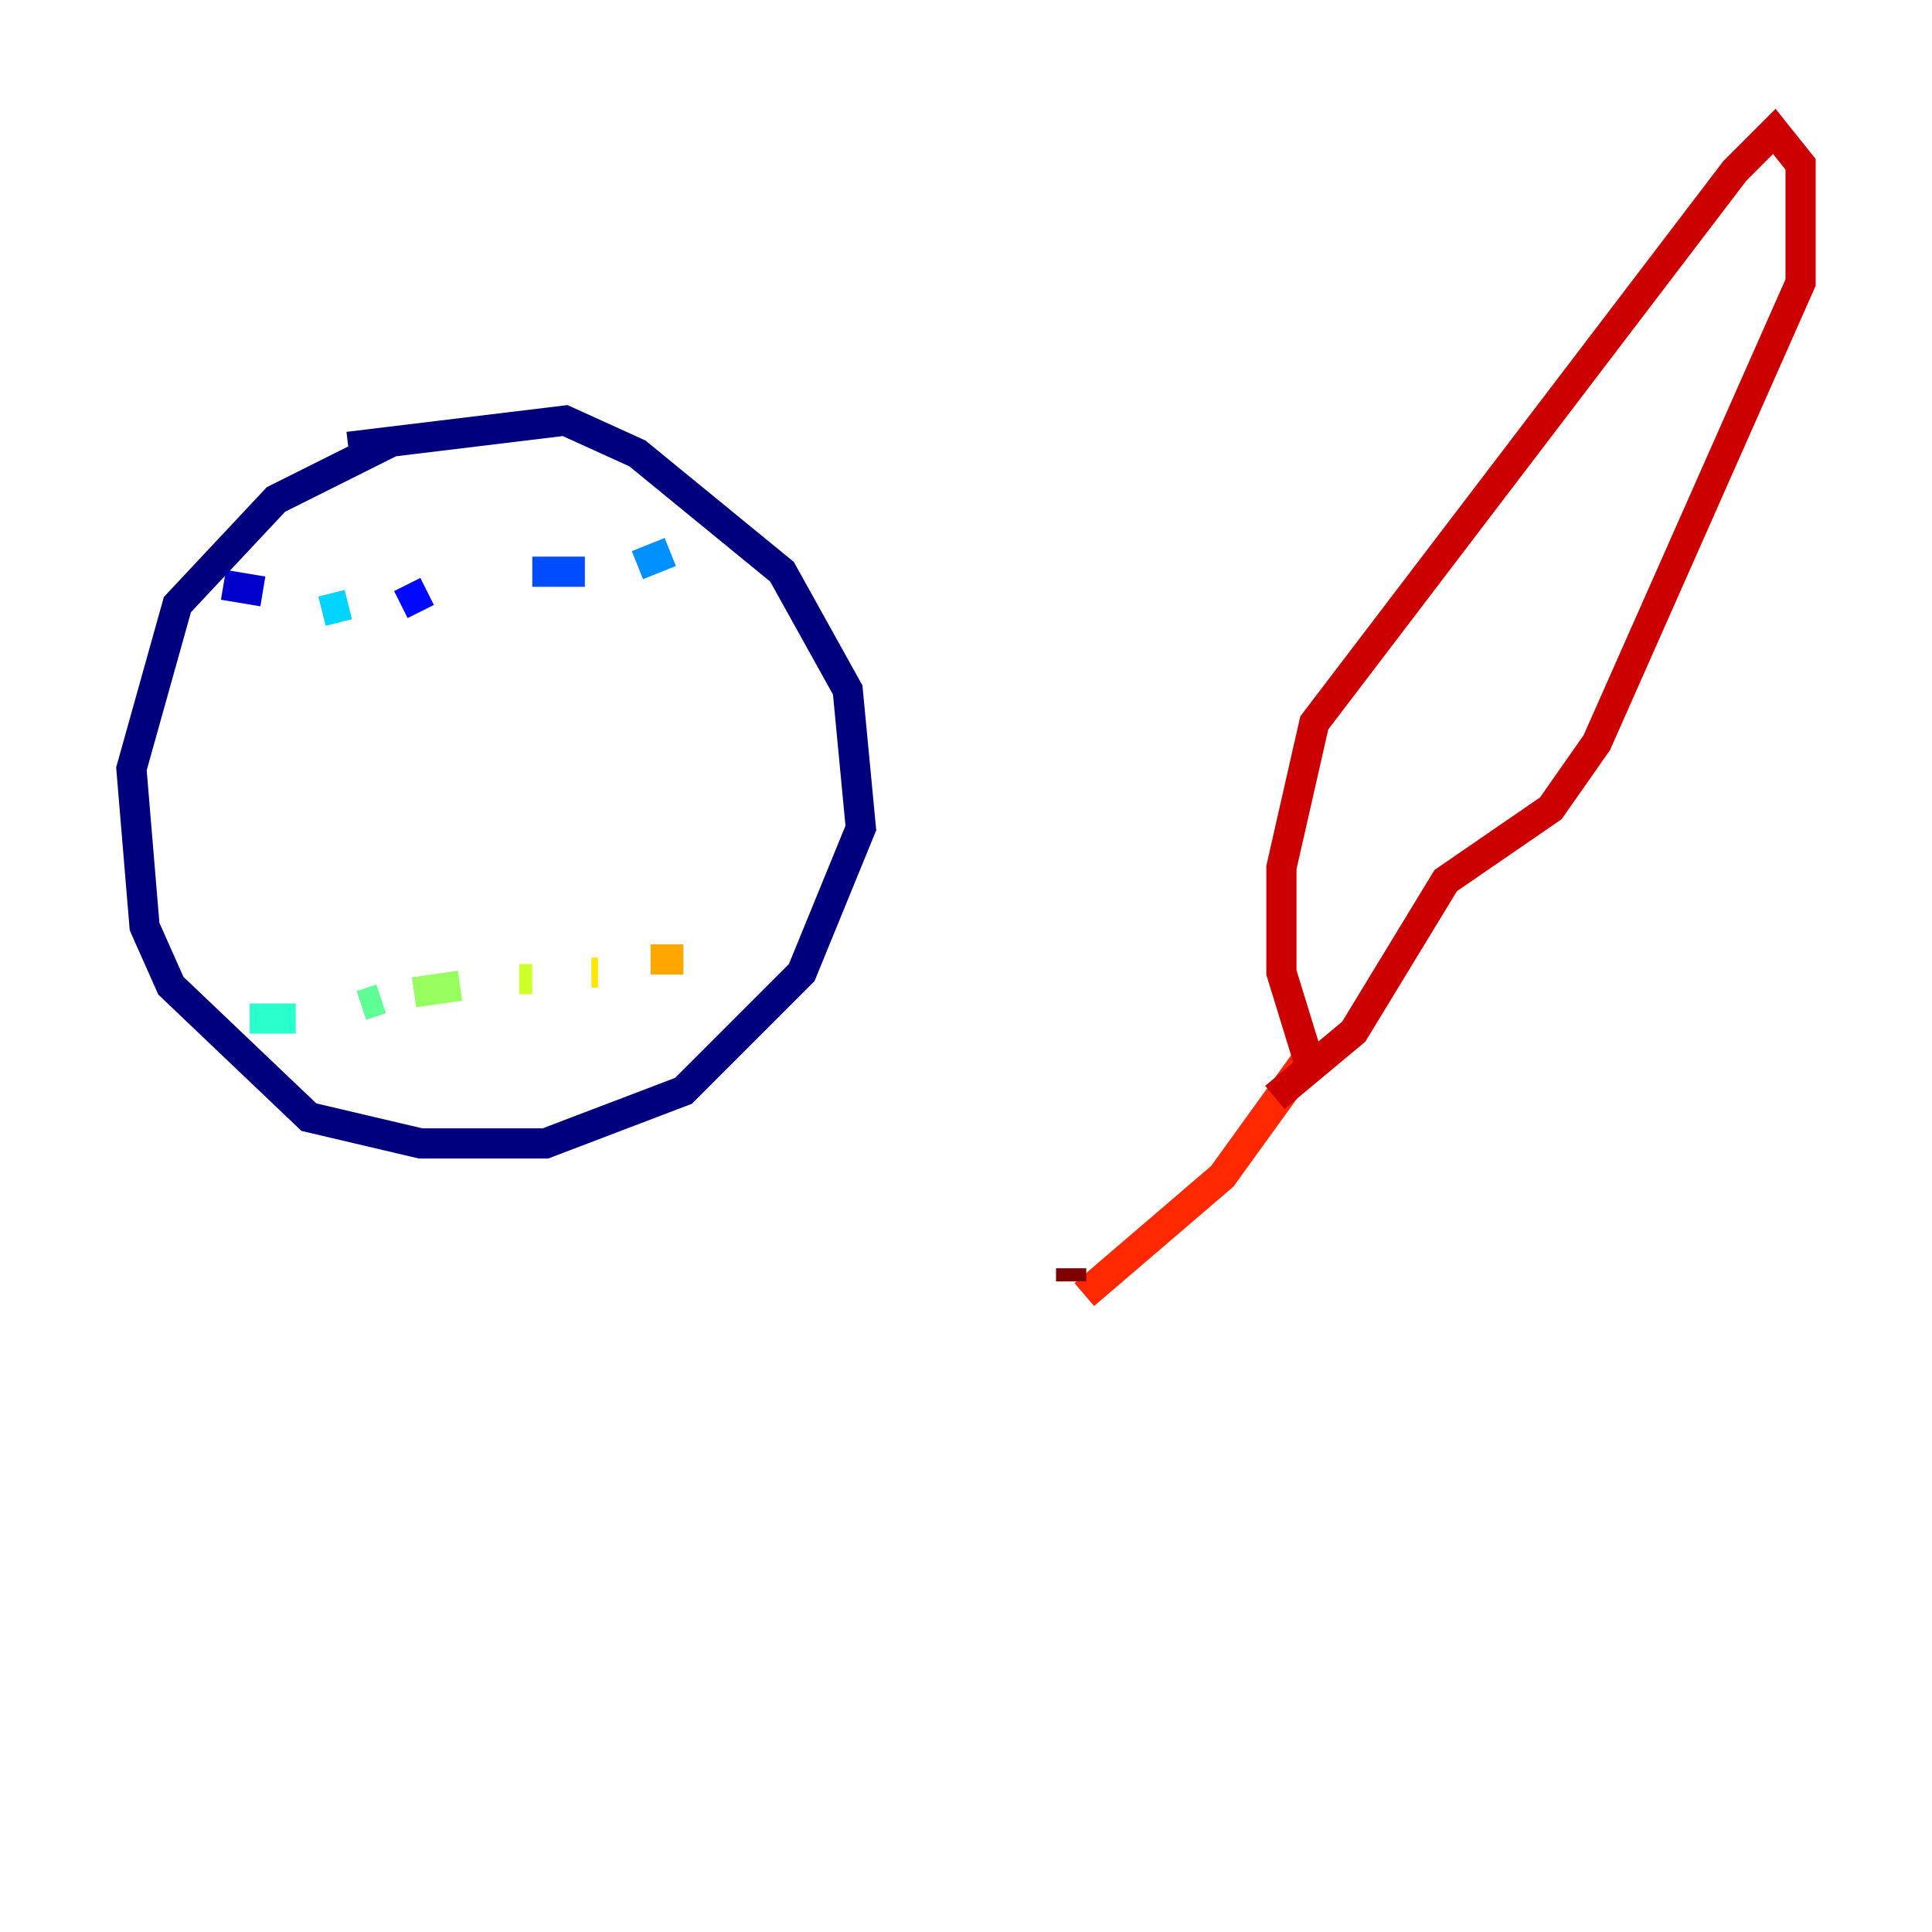 <?xml version="1.0" encoding="utf-8" ?>
<svg baseProfile="tiny" height="128" version="1.2" viewBox="0,0,128,128" width="128" xmlns="http://www.w3.org/2000/svg" xmlns:ev="http://www.w3.org/2001/xml-events" xmlns:xlink="http://www.w3.org/1999/xlink"><defs /><polyline fill="none" points="26.122,29.17 18.286,33.088 11.755,40.054 8.707,50.939 9.578,61.388 11.32,65.306 20.463,74.014 27.864,75.755 36.136,75.755 45.279,72.272 53.116,64.435 57.034,54.857 56.163,45.714 51.809,37.878 42.231,30.041 37.442,27.864 23.075,29.605" stroke="#00007f" stroke-width="2" /><polyline fill="none" points="14.803,38.748 17.415,39.184" stroke="#0000cc" stroke-width="2" /><polyline fill="none" points="26.558,40.054 28.299,39.184" stroke="#0008ff" stroke-width="2" /><polyline fill="none" points="35.265,37.878 38.748,37.878" stroke="#004cff" stroke-width="2" /><polyline fill="none" points="42.231,37.442 44.408,36.571" stroke="#0090ff" stroke-width="2" /><polyline fill="none" points="21.333,40.49 23.075,40.054" stroke="#00d4ff" stroke-width="2" /><polyline fill="none" points="16.544,67.483 19.592,67.483" stroke="#29ffcd" stroke-width="2" /><polyline fill="none" points="23.946,66.612 25.252,66.177" stroke="#5fff96" stroke-width="2" /><polyline fill="none" points="27.429,65.742 30.476,65.306" stroke="#96ff5f" stroke-width="2" /><polyline fill="none" points="34.395,64.871 35.265,64.871" stroke="#cdff29" stroke-width="2" /><polyline fill="none" points="39.184,64.435 39.619,64.435" stroke="#ffe500" stroke-width="2" /><polyline fill="none" points="43.102,63.565 45.279,63.565" stroke="#ffa600" stroke-width="2" /><polyline fill="none" points="50.503,63.129 50.503,63.129" stroke="#ff6700" stroke-width="2" /><polyline fill="none" points="71.837,85.769 80.98,77.932 86.639,70.095" stroke="#ff2800" stroke-width="2" /><polyline fill="none" points="86.639,70.095 84.898,64.435 84.898,57.469 87.075,47.891 114.939,11.32 117.551,8.707 119.293,10.884 119.293,18.721 105.796,49.197 102.748,53.551 95.782,58.34 89.687,68.354 84.463,72.707" stroke="#cc0000" stroke-width="2" /><polyline fill="none" points="70.966,84.898 70.966,84.027" stroke="#7f0000" stroke-width="2" /></svg>